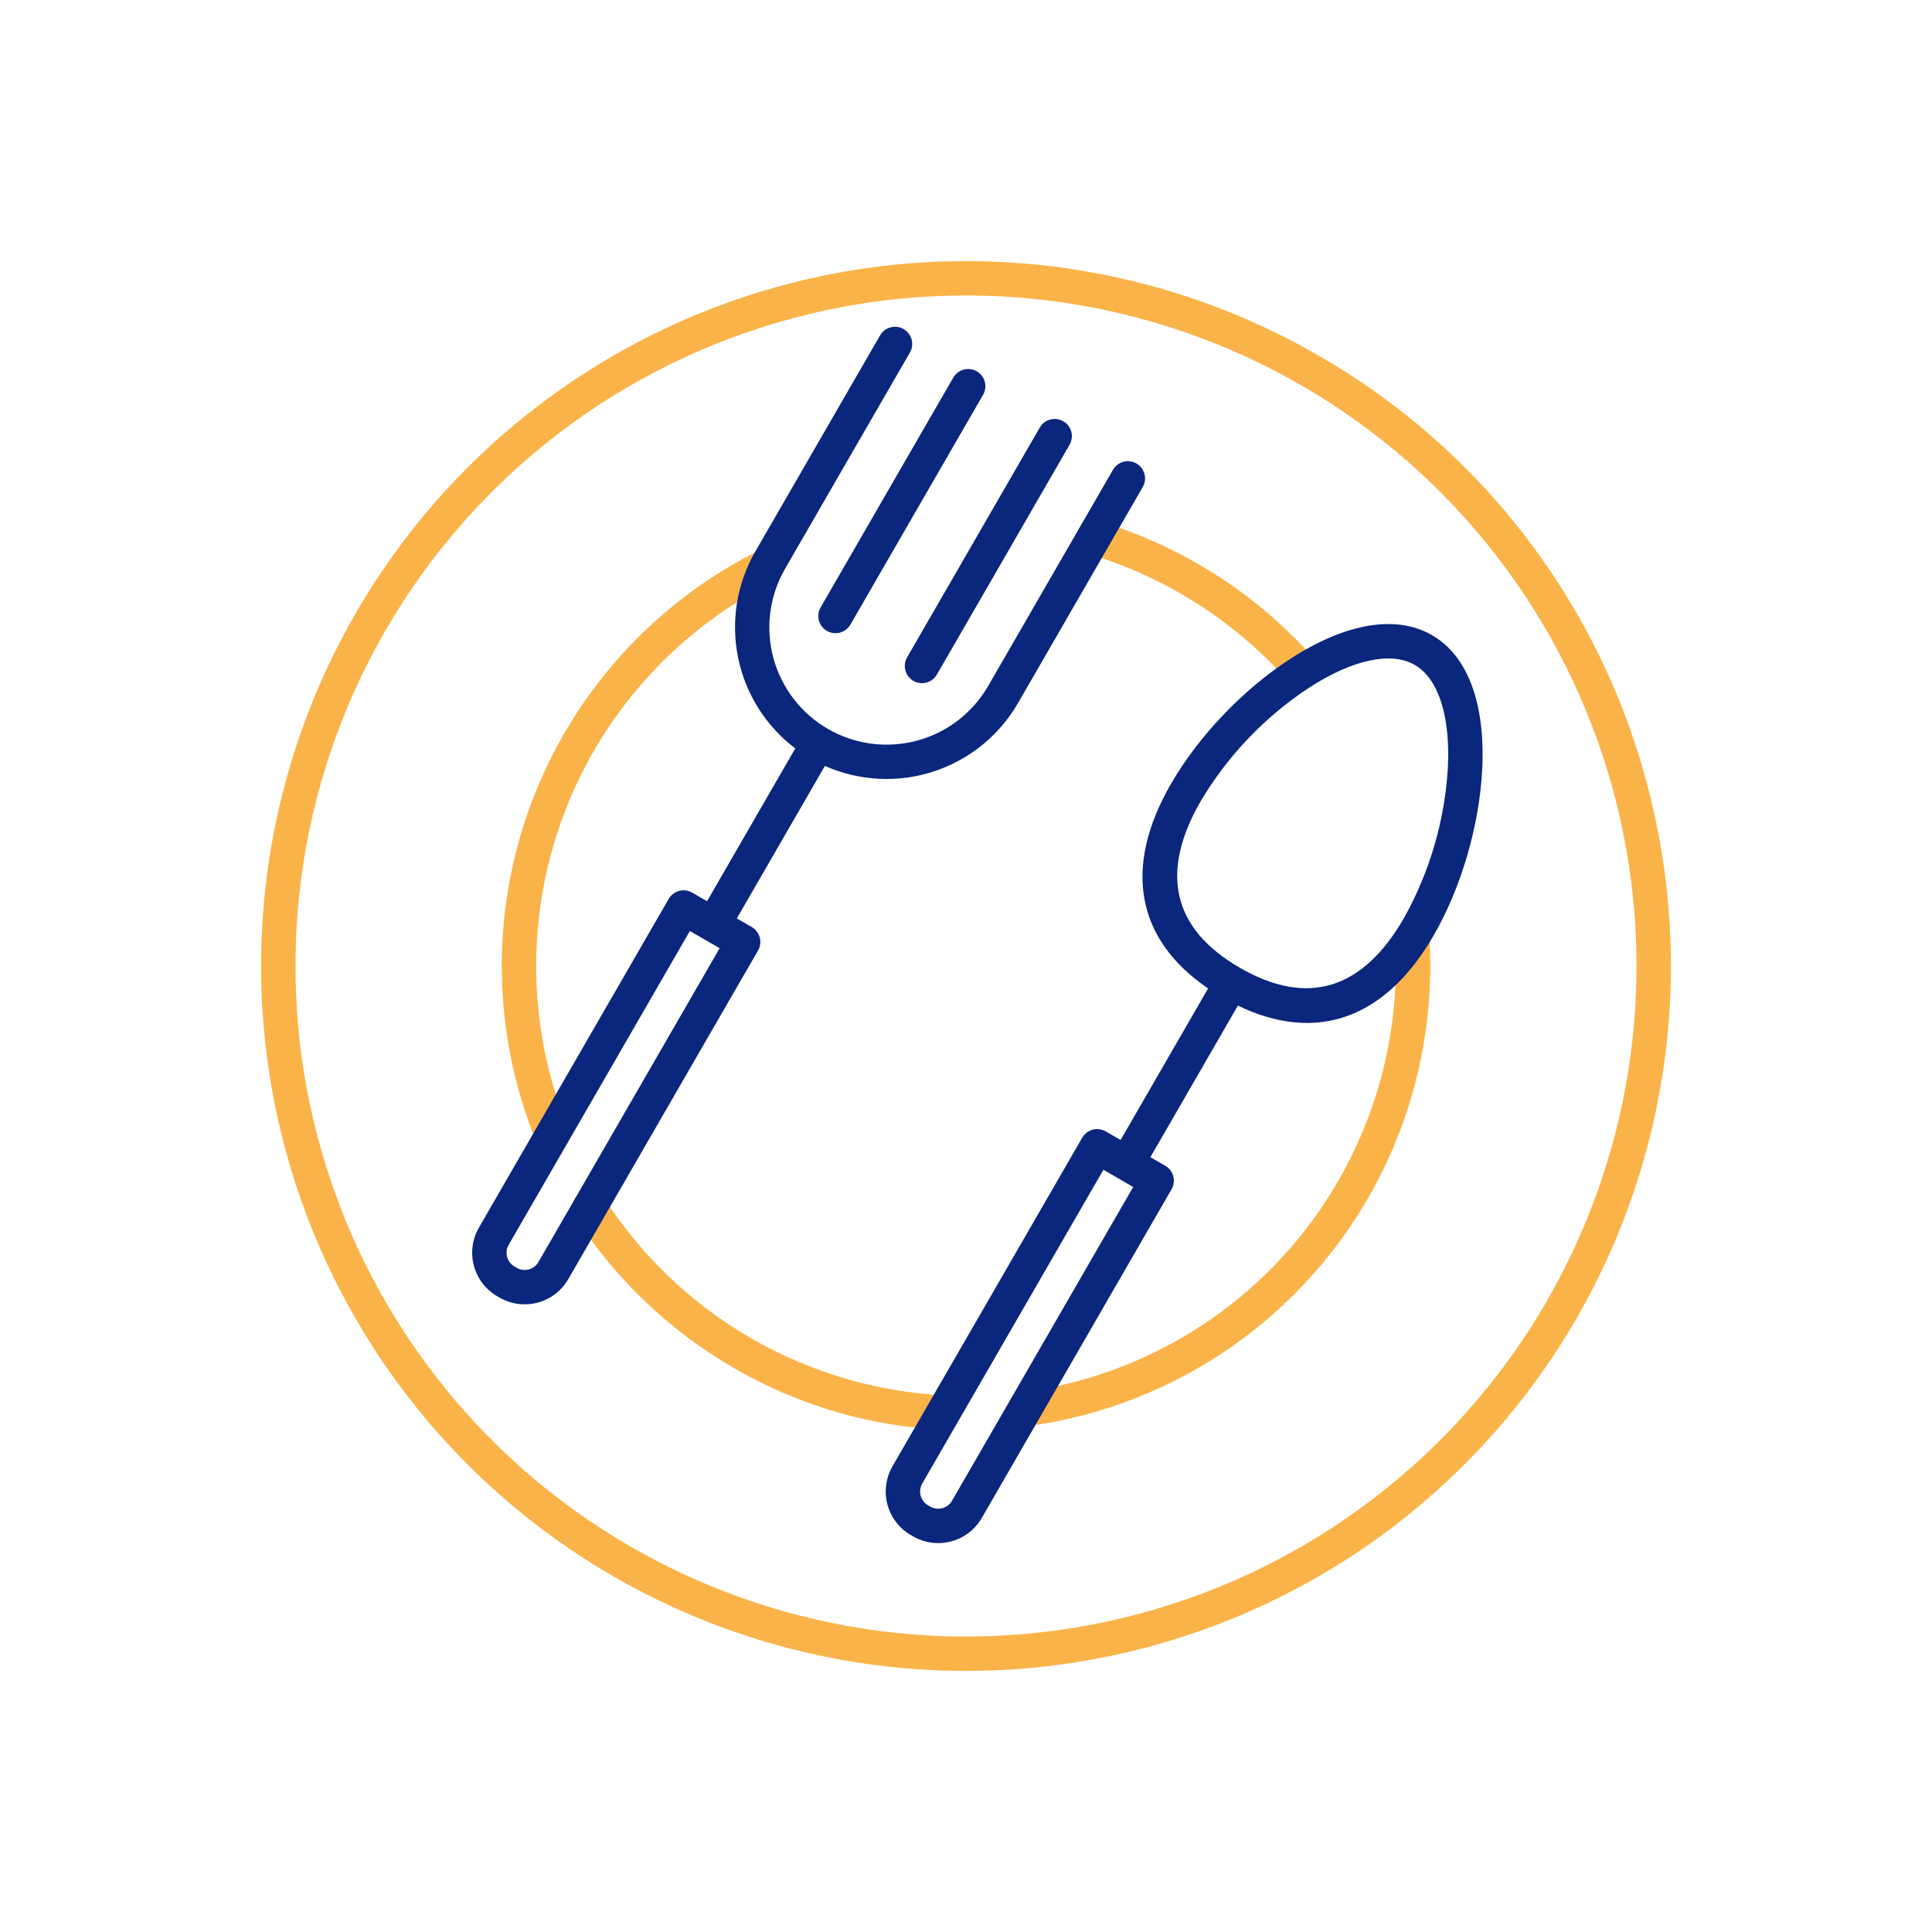 <svg width="74" height="74" viewBox="0 0 74 74" fill="none" xmlns="http://www.w3.org/2000/svg">
<path d="M54.049 35.278C53.963 35.283 53.879 35.305 53.801 35.343C53.723 35.382 53.654 35.434 53.596 35.499C53.539 35.564 53.495 35.64 53.468 35.722C53.439 35.803 53.428 35.89 53.433 35.976C53.691 40.137 52.362 44.24 49.714 47.459C47.066 50.678 43.295 52.773 39.163 53.322C39.077 53.332 38.993 53.36 38.918 53.403C38.842 53.446 38.776 53.504 38.722 53.572C38.669 53.641 38.63 53.72 38.608 53.804C38.585 53.888 38.579 53.976 38.591 54.062C38.602 54.148 38.631 54.232 38.675 54.307C38.718 54.382 38.777 54.448 38.846 54.5C38.916 54.553 38.995 54.591 39.079 54.613C39.163 54.635 39.251 54.639 39.337 54.627C43.8 54.035 47.872 51.772 50.732 48.295C53.592 44.819 55.027 40.387 54.748 35.893C54.743 35.807 54.721 35.723 54.682 35.645C54.644 35.567 54.591 35.498 54.526 35.441C54.462 35.383 54.386 35.34 54.304 35.312C54.222 35.284 54.136 35.272 54.049 35.278Z" fill="#FAB348"/>
<path d="M41.704 21.219C44.678 22.111 47.342 23.821 49.392 26.154C49.449 26.219 49.518 26.272 49.596 26.311C49.673 26.349 49.758 26.372 49.844 26.377C49.93 26.383 50.017 26.372 50.099 26.344C50.181 26.316 50.256 26.273 50.322 26.216C50.386 26.159 50.44 26.09 50.478 26.012C50.516 25.934 50.539 25.85 50.545 25.764C50.55 25.677 50.539 25.591 50.511 25.509C50.484 25.427 50.44 25.351 50.383 25.286C48.17 22.767 45.293 20.92 42.081 19.957C41.914 19.907 41.733 19.925 41.58 20.008C41.426 20.091 41.312 20.232 41.261 20.399C41.212 20.567 41.23 20.747 41.313 20.901C41.396 21.054 41.536 21.169 41.704 21.219Z" fill="#FAB348"/>
<path d="M21.759 43.228C20.187 39.377 20.129 35.075 21.598 31.184C23.067 27.294 25.954 24.103 29.678 22.252C29.835 22.175 29.954 22.038 30.01 21.873C30.066 21.707 30.054 21.526 29.976 21.37C29.898 21.213 29.762 21.094 29.596 21.038C29.431 20.982 29.25 20.995 29.094 21.072C25.071 23.07 21.953 26.516 20.366 30.718C18.78 34.92 18.841 39.567 20.539 43.725C20.605 43.887 20.733 44.016 20.894 44.083C21.055 44.151 21.236 44.152 21.398 44.086C21.56 44.02 21.689 43.893 21.756 43.732C21.824 43.571 21.825 43.389 21.759 43.228L21.759 43.228Z" fill="#FAB348"/>
<path d="M36.167 53.446C33.553 53.311 31.008 52.556 28.744 51.244C26.479 49.931 24.559 48.098 23.143 45.897C23.097 45.823 23.037 45.759 22.965 45.709C22.895 45.658 22.814 45.623 22.729 45.604C22.644 45.585 22.556 45.583 22.471 45.598C22.385 45.613 22.303 45.645 22.23 45.692C22.157 45.739 22.093 45.8 22.044 45.871C21.994 45.943 21.959 46.024 21.941 46.109C21.923 46.194 21.922 46.282 21.938 46.367C21.954 46.453 21.987 46.534 22.034 46.607C23.57 48.994 25.653 50.979 28.11 52.399C30.546 53.815 33.287 54.625 36.101 54.762C36.275 54.768 36.444 54.707 36.572 54.59C36.7 54.472 36.776 54.31 36.785 54.136C36.794 53.963 36.733 53.793 36.618 53.664C36.502 53.535 36.34 53.457 36.167 53.446Z" fill="#FAB348"/>
<path d="M50.5 13.617C45.876 10.947 40.563 9.709 35.234 10.058C29.906 10.407 24.8 12.329 20.564 15.579C16.327 18.83 13.149 23.265 11.433 28.321C9.716 33.378 9.538 38.83 10.92 43.988C12.773 50.905 17.299 56.803 23.5 60.383C29.702 63.964 37.072 64.934 43.989 63.08C50.906 61.227 56.803 56.702 60.383 50.5C63.964 44.299 64.934 36.929 63.081 30.012C62.172 26.583 60.592 23.369 58.433 20.554C56.273 17.74 53.577 15.382 50.5 13.617ZM43.647 61.808C37.068 63.571 30.058 62.648 24.159 59.242C18.26 55.837 13.955 50.227 12.192 43.647C10.429 37.068 11.352 30.058 14.758 24.159C18.164 18.26 23.773 13.955 30.353 12.192C36.932 10.429 43.943 11.352 49.842 14.758C55.741 18.164 60.045 23.773 61.808 30.353C63.571 36.932 62.648 43.943 59.242 49.842C55.837 55.741 50.227 60.045 43.647 61.808Z" fill="#FAB348"/>
<path d="M43.529 17.753C43.378 17.666 43.198 17.642 43.029 17.688C42.861 17.733 42.717 17.843 42.63 17.994L37.848 26.276C37.252 27.308 36.271 28.061 35.121 28.369C33.97 28.677 32.744 28.516 31.713 27.92C30.681 27.325 29.929 26.344 29.62 25.193C29.312 24.043 29.474 22.817 30.069 21.785L34.851 13.503C34.938 13.352 34.962 13.172 34.917 13.004C34.871 12.835 34.761 12.691 34.61 12.604C34.459 12.516 34.279 12.493 34.11 12.538C33.941 12.583 33.797 12.694 33.71 12.845L28.928 21.127C28.222 22.355 27.988 23.798 28.27 25.186C28.552 26.574 29.331 27.812 30.461 28.666L27.082 34.519L26.511 34.19C26.36 34.102 26.18 34.079 26.012 34.124C25.843 34.169 25.699 34.28 25.612 34.431L18.343 47.022C18.088 47.464 18.019 47.989 18.151 48.482C18.283 48.975 18.605 49.395 19.047 49.651L19.135 49.702C19.577 49.956 20.102 50.025 20.595 49.893C21.088 49.761 21.509 49.439 21.764 48.997L29.034 36.407C29.121 36.255 29.145 36.075 29.099 35.907C29.054 35.738 28.944 35.594 28.793 35.507L28.222 35.178L31.595 29.336C32.906 29.919 34.387 29.996 35.752 29.552C37.117 29.109 38.269 28.177 38.988 26.935L43.77 18.653C43.857 18.502 43.881 18.322 43.836 18.153C43.791 17.985 43.68 17.841 43.529 17.753ZM20.624 48.339C20.543 48.478 20.41 48.58 20.255 48.622C20.099 48.663 19.933 48.642 19.793 48.561L19.706 48.511C19.566 48.43 19.464 48.297 19.423 48.141C19.381 47.986 19.403 47.82 19.483 47.68L26.423 35.66L27.564 36.318L20.624 48.339Z" fill="#0A267D"/>
<path d="M32.572 23.924L37.654 15.122C37.741 14.97 37.765 14.791 37.72 14.622C37.675 14.453 37.564 14.309 37.413 14.222C37.262 14.135 37.082 14.111 36.913 14.156C36.745 14.202 36.601 14.312 36.513 14.463L31.431 23.266C31.344 23.417 31.32 23.597 31.365 23.765C31.411 23.934 31.521 24.078 31.672 24.165C31.823 24.253 32.003 24.276 32.172 24.231C32.341 24.186 32.484 24.076 32.572 23.924Z" fill="#0A267D"/>
<path d="M35.885 25.837L40.967 17.035C41.01 16.96 41.038 16.877 41.05 16.791C41.061 16.705 41.055 16.618 41.033 16.535C41.01 16.451 40.972 16.373 40.919 16.304C40.866 16.236 40.801 16.178 40.726 16.135C40.651 16.092 40.568 16.064 40.483 16.052C40.397 16.041 40.31 16.047 40.226 16.069C40.143 16.091 40.064 16.13 39.996 16.183C39.927 16.235 39.87 16.301 39.826 16.376L34.744 25.178C34.657 25.33 34.633 25.509 34.678 25.678C34.724 25.847 34.834 25.991 34.985 26.078C35.136 26.165 35.316 26.189 35.485 26.144C35.654 26.099 35.797 25.988 35.885 25.837Z" fill="#0A267D"/>
<path d="M54.847 24.326C53.484 23.539 51.568 23.855 49.452 25.216C47.633 26.386 45.914 28.182 44.853 30.02C43.004 33.222 43.514 35.983 46.273 37.859L42.922 43.664L42.351 43.335C42.2 43.248 42.02 43.224 41.851 43.269C41.683 43.315 41.539 43.425 41.452 43.576L34.182 56.167C33.928 56.609 33.859 57.134 33.991 57.627C34.123 58.12 34.445 58.541 34.887 58.796L34.975 58.847C35.417 59.102 35.942 59.171 36.435 59.038C36.928 58.906 37.349 58.584 37.604 58.142L44.873 45.552C44.961 45.401 44.984 45.221 44.939 45.052C44.894 44.883 44.784 44.739 44.633 44.652L44.062 44.323L47.414 38.517C50.418 39.969 53.064 39.03 54.913 35.828C55.974 33.99 56.669 31.603 56.773 29.443C56.894 26.93 56.21 25.113 54.847 24.326ZM36.464 57.484C36.383 57.623 36.25 57.725 36.094 57.767C35.939 57.809 35.773 57.787 35.633 57.706L35.545 57.656C35.406 57.575 35.304 57.442 35.263 57.286C35.221 57.131 35.243 56.965 35.323 56.825L42.263 44.805L43.404 45.464L36.464 57.484ZM47.49 37.068C44.91 35.578 44.406 33.428 45.994 30.678C47.036 28.929 48.462 27.44 50.165 26.324C51.821 25.259 53.287 24.947 54.188 25.467C55.089 25.988 55.552 27.414 55.458 29.38C55.342 31.413 54.766 33.392 53.772 35.169C52.185 37.919 50.071 38.558 47.49 37.068Z" fill="#0A267D"/>
</svg>
